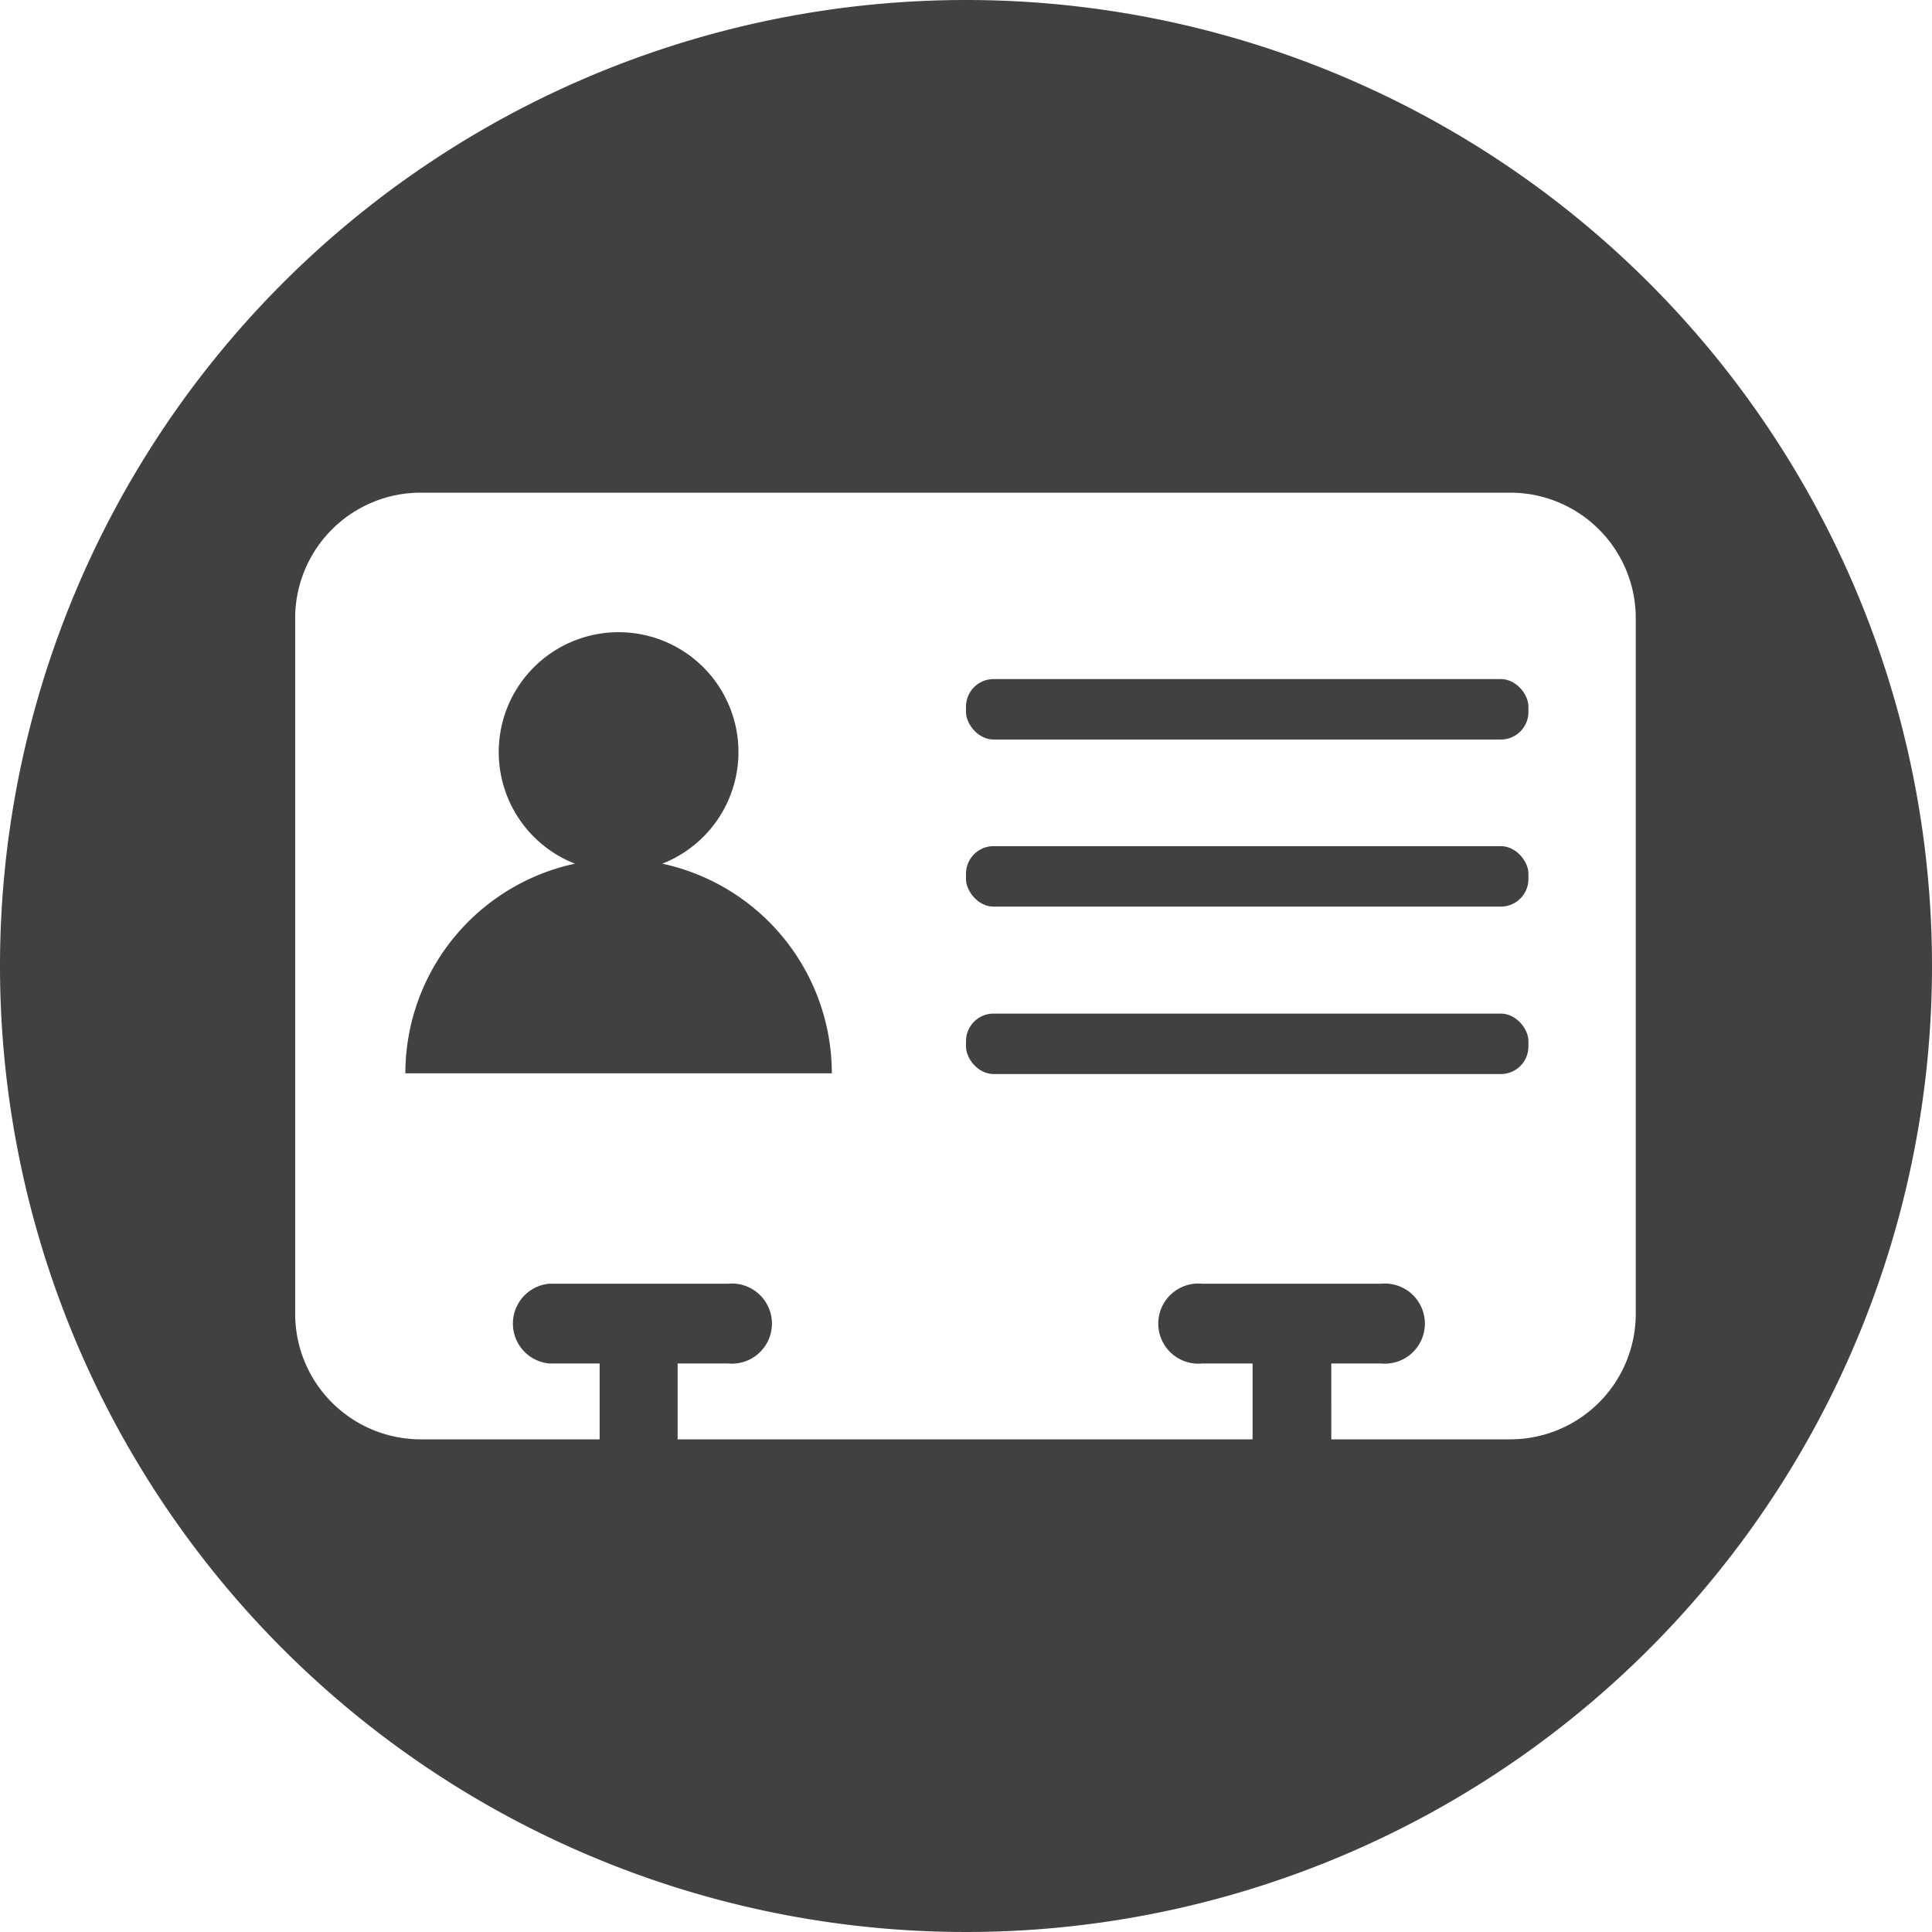 <svg id="Layer_1" data-name="Layer 1" xmlns="http://www.w3.org/2000/svg" viewBox="0 0 54 54"><defs><style>.cls-1{fill:#414042;}</style></defs><title>Active Directory Management</title><rect class="cls-1" x="27" y="23.65" width="15.72" height="1.69" rx="0.77" ry="0.77"/><rect class="cls-1" x="27" y="28.33" width="15.72" height="1.69" rx="0.77" ry="0.77"/><path class="cls-1" d="M18.51,24.14a3.35,3.35,0,1,0-2.44,0A6,6,0,0,0,11.33,30v0H23.25v0A6,6,0,0,0,18.51,24.14Z"/><path class="cls-1" d="M27,0A27,27,0,1,0,54,27,27,27,0,0,0,27,0ZM45.72,36.72a3.51,3.51,0,0,1-3.51,3.51h-5V38.11H38.6a1.12,1.12,0,1,0,0-2.23h-5a1.12,1.12,0,1,0,0,2.23h1.41v2.12H18.94V38.11h1.41a1.12,1.12,0,1,0,0-2.23h-5a1.12,1.12,0,0,0,0,2.23h1.41v2.12h-5a3.51,3.51,0,0,1-3.51-3.51V17.28a3.51,3.51,0,0,1,3.51-3.51H42.21a3.51,3.51,0,0,1,3.51,3.51Z"/><rect class="cls-1" x="27" y="18.98" width="15.72" height="1.69" rx="0.77" ry="0.77"/></svg>
